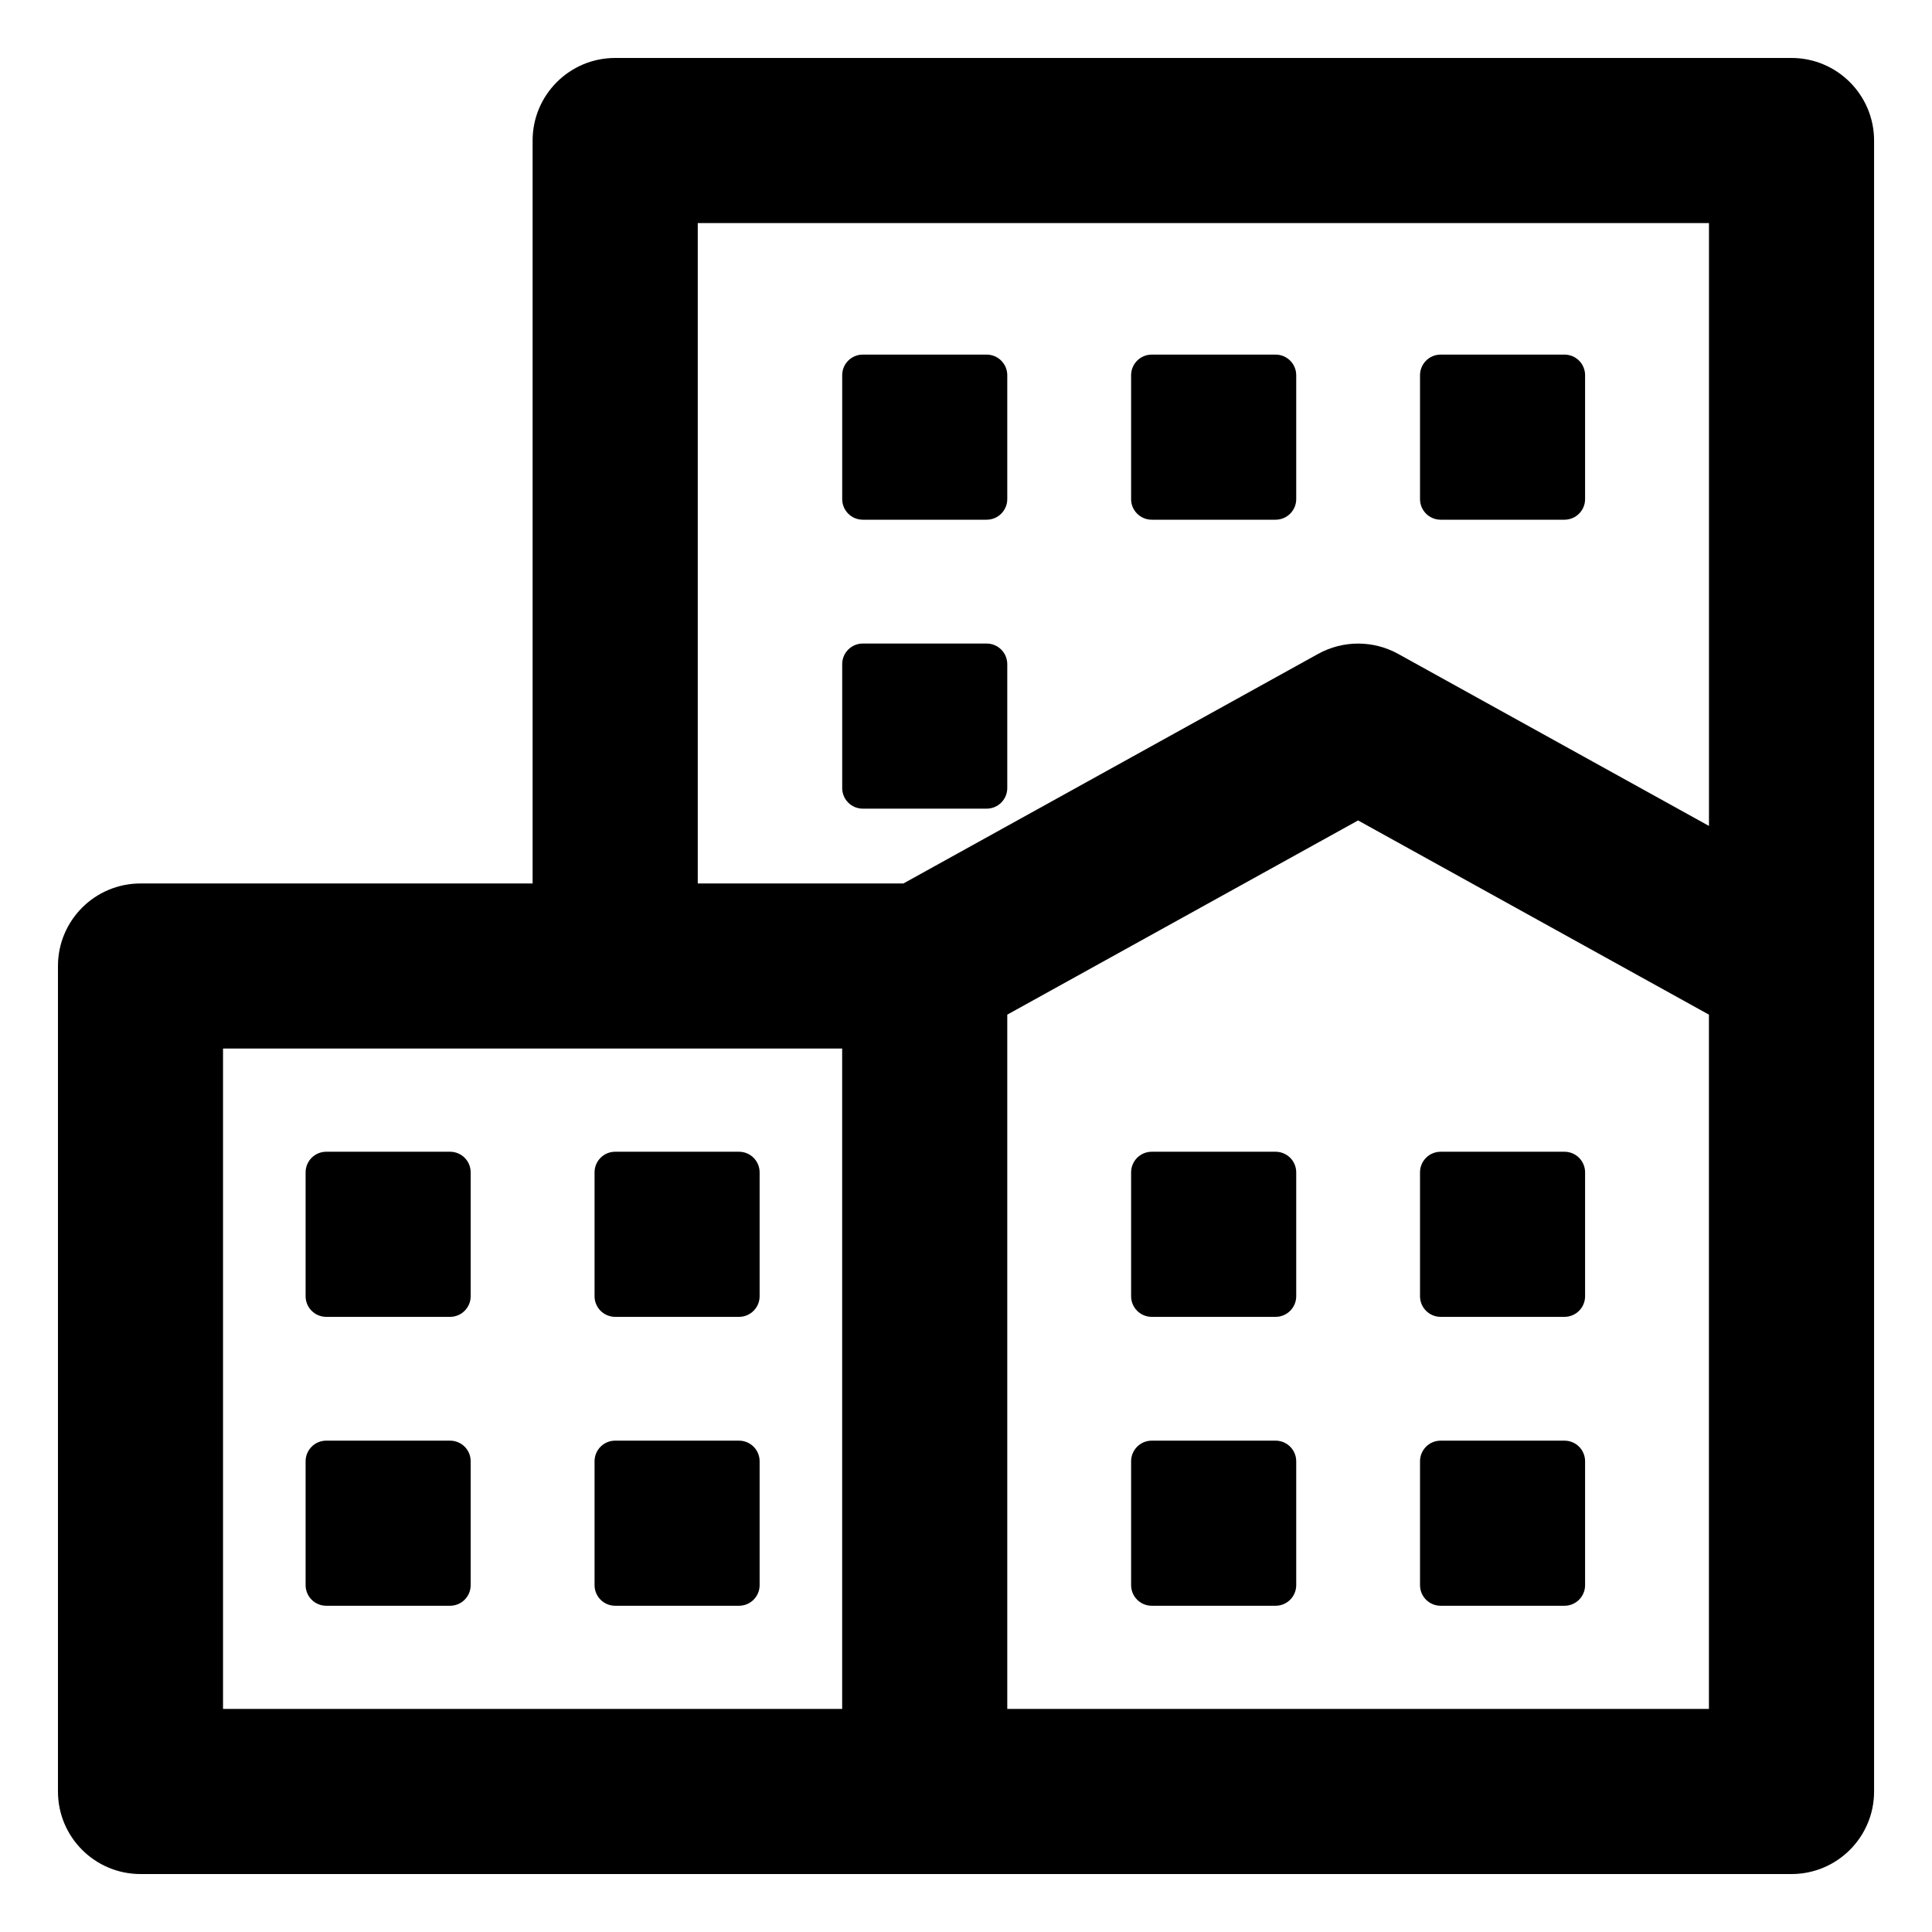 <?xml version="1.0" encoding="utf-8"?>
<!-- Generator: Adobe Illustrator 16.0.0, SVG Export Plug-In . SVG Version: 6.00 Build 0)  -->
<!DOCTYPE svg PUBLIC "-//W3C//DTD SVG 1.1//EN" "http://www.w3.org/Graphics/SVG/1.1/DTD/svg11.dtd">
<svg version="1.1" xmlns="http://www.w3.org/2000/svg" xmlns:xlink="http://www.w3.org/1999/xlink" x="0px" y="0px" width="50px"
	 height="50px" viewBox="0 0 50 50" enable-background="new 0 0 50 50" xml:space="preserve">
<g id="Layer_2" display="none">
	
		<rect x="5" y="5" display="inline" fill="none" stroke="#000000" stroke-width="0.25" stroke-linecap="round" stroke-linejoin="round" stroke-miterlimit="10" width="40" height="40"/>
</g>
<g id="Layer_1">
	<g>
		<path d="M46.363,1.5H15.921c-1.181,0-2.137,0.957-2.137,2.136v19.228H3.637C2.457,22.864,1.5,23.82,1.5,25v21.364
			c0,1.18,0.957,2.136,2.137,2.136h20.295h22.432c1.18,0,2.137-0.957,2.137-2.136V25V3.636C48.5,2.457,47.543,1.5,46.363,1.5z
			 M18.057,5.773h26.171v15.602l-8.045-4.453c-0.645-0.355-1.425-0.355-2.069,0l-10.734,5.942h-5.322V5.773z M5.772,27.136h10.148
			h5.875v17.091H5.772V27.136z M44.228,44.227H26.068V26.259l9.079-5.026l9.08,5.026V44.227z"/>
		<path d="M11.647,29.807H8.443c-0.295,0-0.534,0.239-0.534,0.534v3.205c0,0.295,0.239,0.534,0.534,0.534h3.204
			c0.296,0,0.534-0.239,0.534-0.534v-3.205C12.182,30.046,11.943,29.807,11.647,29.807z"/>
		<path d="M19.125,29.807h-3.204c-0.296,0-0.534,0.239-0.534,0.534v3.205c0,0.295,0.238,0.534,0.534,0.534h3.204
			c0.295,0,0.534-0.239,0.534-0.534v-3.205C19.659,30.046,19.42,29.807,19.125,29.807z"/>
		<path d="M11.647,37.284H8.443c-0.295,0-0.534,0.239-0.534,0.534v3.205c0,0.295,0.239,0.534,0.534,0.534h3.204
			c0.296,0,0.534-0.239,0.534-0.534v-3.205C12.182,37.523,11.943,37.284,11.647,37.284z"/>
		<path d="M19.125,37.284h-3.204c-0.296,0-0.534,0.239-0.534,0.534v3.205c0,0.295,0.238,0.534,0.534,0.534h3.204
			c0.295,0,0.534-0.239,0.534-0.534v-3.205C19.659,37.523,19.42,37.284,19.125,37.284z"/>
		<path d="M33.012,29.807h-3.205c-0.295,0-0.534,0.239-0.534,0.534v3.205c0,0.295,0.239,0.534,0.534,0.534h3.205
			c0.295,0,0.534-0.239,0.534-0.534v-3.205C33.546,30.046,33.307,29.807,33.012,29.807z"/>
		<path d="M37.284,34.08h3.204c0.296,0,0.534-0.239,0.534-0.534v-3.205c0-0.295-0.238-0.534-0.534-0.534h-3.204
			c-0.295,0-0.534,0.239-0.534,0.534v3.205C36.75,33.841,36.989,34.08,37.284,34.08z"/>
		<path d="M33.012,37.284h-3.205c-0.295,0-0.534,0.239-0.534,0.534v3.205c0,0.295,0.239,0.534,0.534,0.534h3.205
			c0.295,0,0.534-0.239,0.534-0.534v-3.205C33.546,37.523,33.307,37.284,33.012,37.284z"/>
		<path d="M37.284,41.557h3.204c0.296,0,0.534-0.239,0.534-0.534v-3.205c0-0.295-0.238-0.534-0.534-0.534h-3.204
			c-0.295,0-0.534,0.239-0.534,0.534v3.205C36.75,41.318,36.989,41.557,37.284,41.557z"/>
		<path d="M22.329,13.45h3.205c0.295,0,0.534-0.239,0.534-0.534V9.711c0-0.295-0.239-0.534-0.534-0.534h-3.205
			c-0.295,0-0.533,0.239-0.533,0.534v3.205C21.796,13.211,22.034,13.45,22.329,13.45z"/>
		<path d="M29.807,13.45h3.205c0.295,0,0.534-0.239,0.534-0.534V9.711c0-0.295-0.239-0.534-0.534-0.534h-3.205
			c-0.295,0-0.534,0.239-0.534,0.534v3.205C29.272,13.211,29.512,13.45,29.807,13.45z"/>
		<path d="M25.534,20.928c0.295,0,0.534-0.239,0.534-0.534v-3.205c0-0.295-0.239-0.534-0.534-0.534h-3.205
			c-0.295,0-0.533,0.239-0.533,0.534v3.205c0,0.295,0.238,0.534,0.533,0.534H25.534z"/>
		<path d="M37.284,13.45h3.204c0.296,0,0.534-0.239,0.534-0.534V9.711c0-0.295-0.238-0.534-0.534-0.534h-3.204
			c-0.295,0-0.534,0.239-0.534,0.534v3.205C36.75,13.211,36.989,13.45,37.284,13.45z"/>
	</g>
</g>
</svg>
